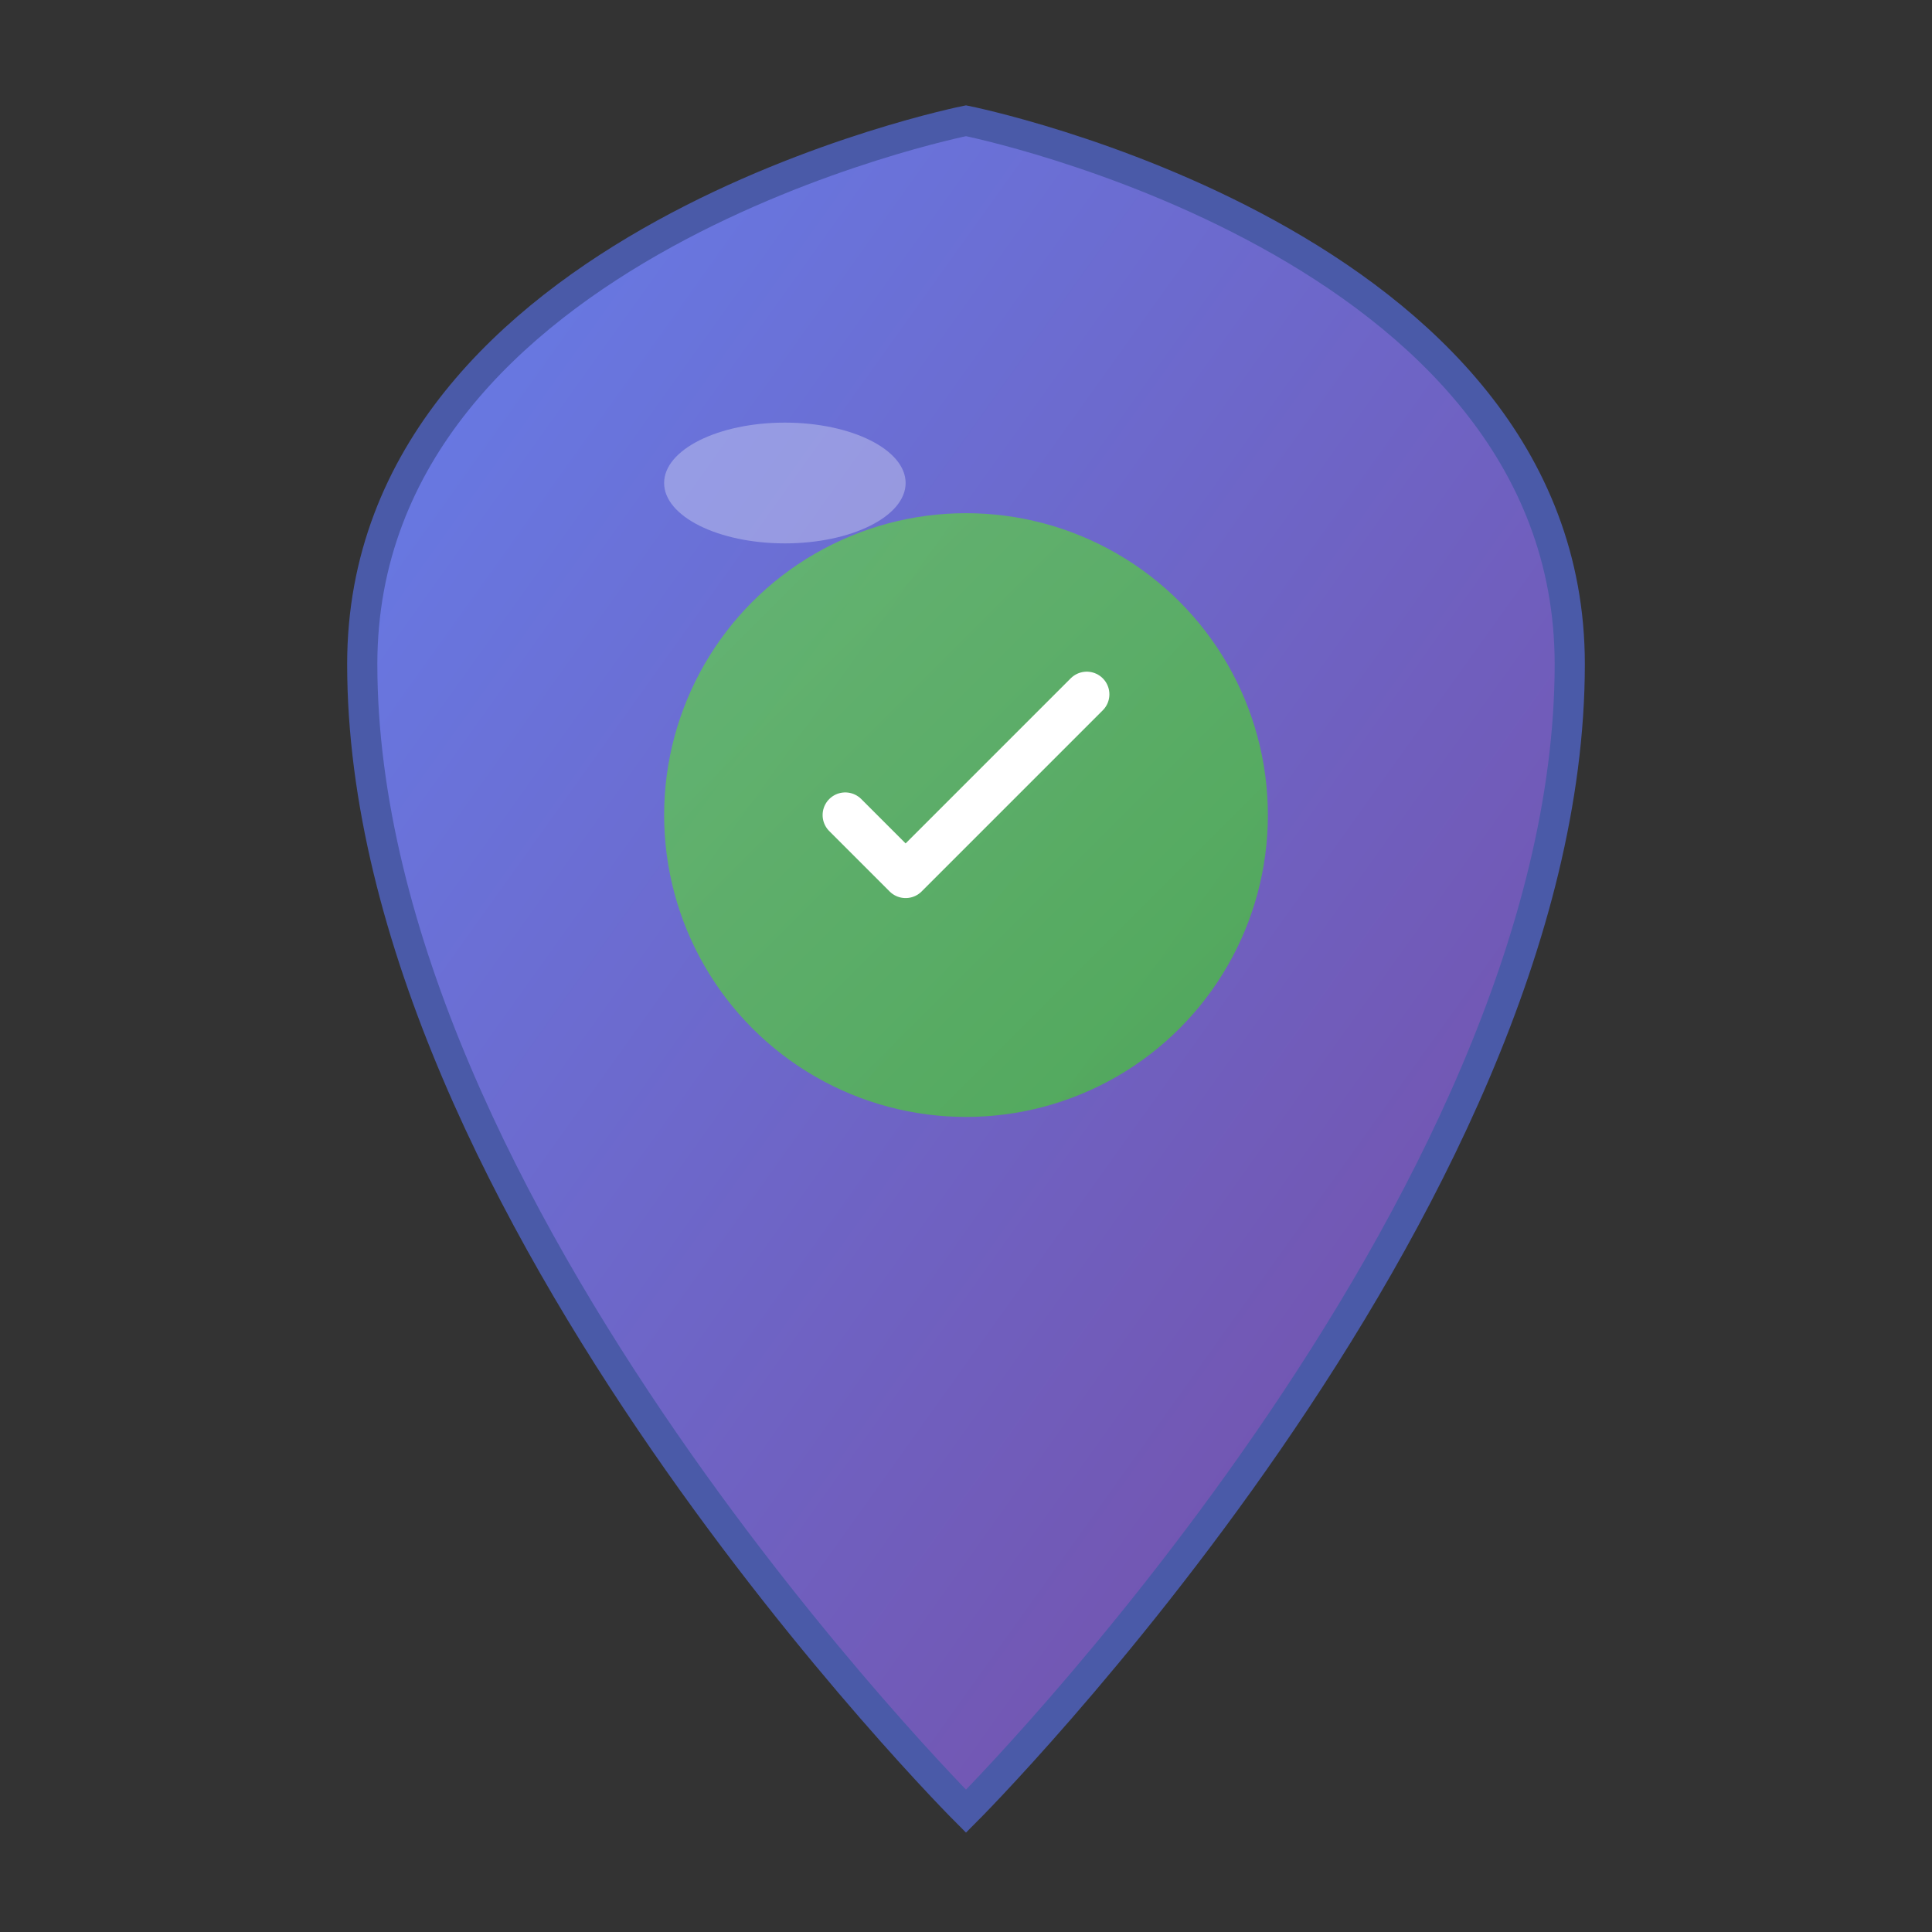 <svg xmlns="http://www.w3.org/2000/svg" viewBox="0 0 128 128">
  <rect x="0" y="0" width="128" height="128" fill="#333333" stroke="none"/>
  <defs>
    <linearGradient id="shieldGradient" x1="0%" y1="0%" x2="100%" y2="100%">
      <stop offset="0%" style="stop-color:#667eea;stop-opacity:1" />
      <stop offset="100%" style="stop-color:#764ba2;stop-opacity:1" />
    </linearGradient>
    <linearGradient id="innerGradient" x1="0%" y1="0%" x2="100%" y2="100%">
      <stop offset="0%" style="stop-color:#66bb6a;stop-opacity:1" />
      <stop offset="100%" style="stop-color:#4caf50;stop-opacity:1" />
    </linearGradient>
  </defs>

  <!-- Outer shield -->
  <path d="M64 8 C64 8, 24 16, 24 44 C24 80, 64 120, 64 120 C64 120, 104 80, 104 44 C104 16, 64 8, 64 8 Z"
        fill="url(#shieldGradient)"
        stroke="#4a5aa8"
        stroke-width="2"/>

  <!-- Inner protection symbol -->
  <circle cx="64" cy="54" r="20" fill="url(#innerGradient)" opacity="0.9"/>

  <!-- Checkmark for protection -->
  <path d="M56 54 L60 58 L72 46"
        stroke="white"
        stroke-width="3"
        stroke-linecap="round"
        stroke-linejoin="round"
        fill="none"/>

  <!-- Subtle highlight -->
  <ellipse cx="52" cy="32" rx="8" ry="4" fill="white" opacity="0.3"/>
</svg>